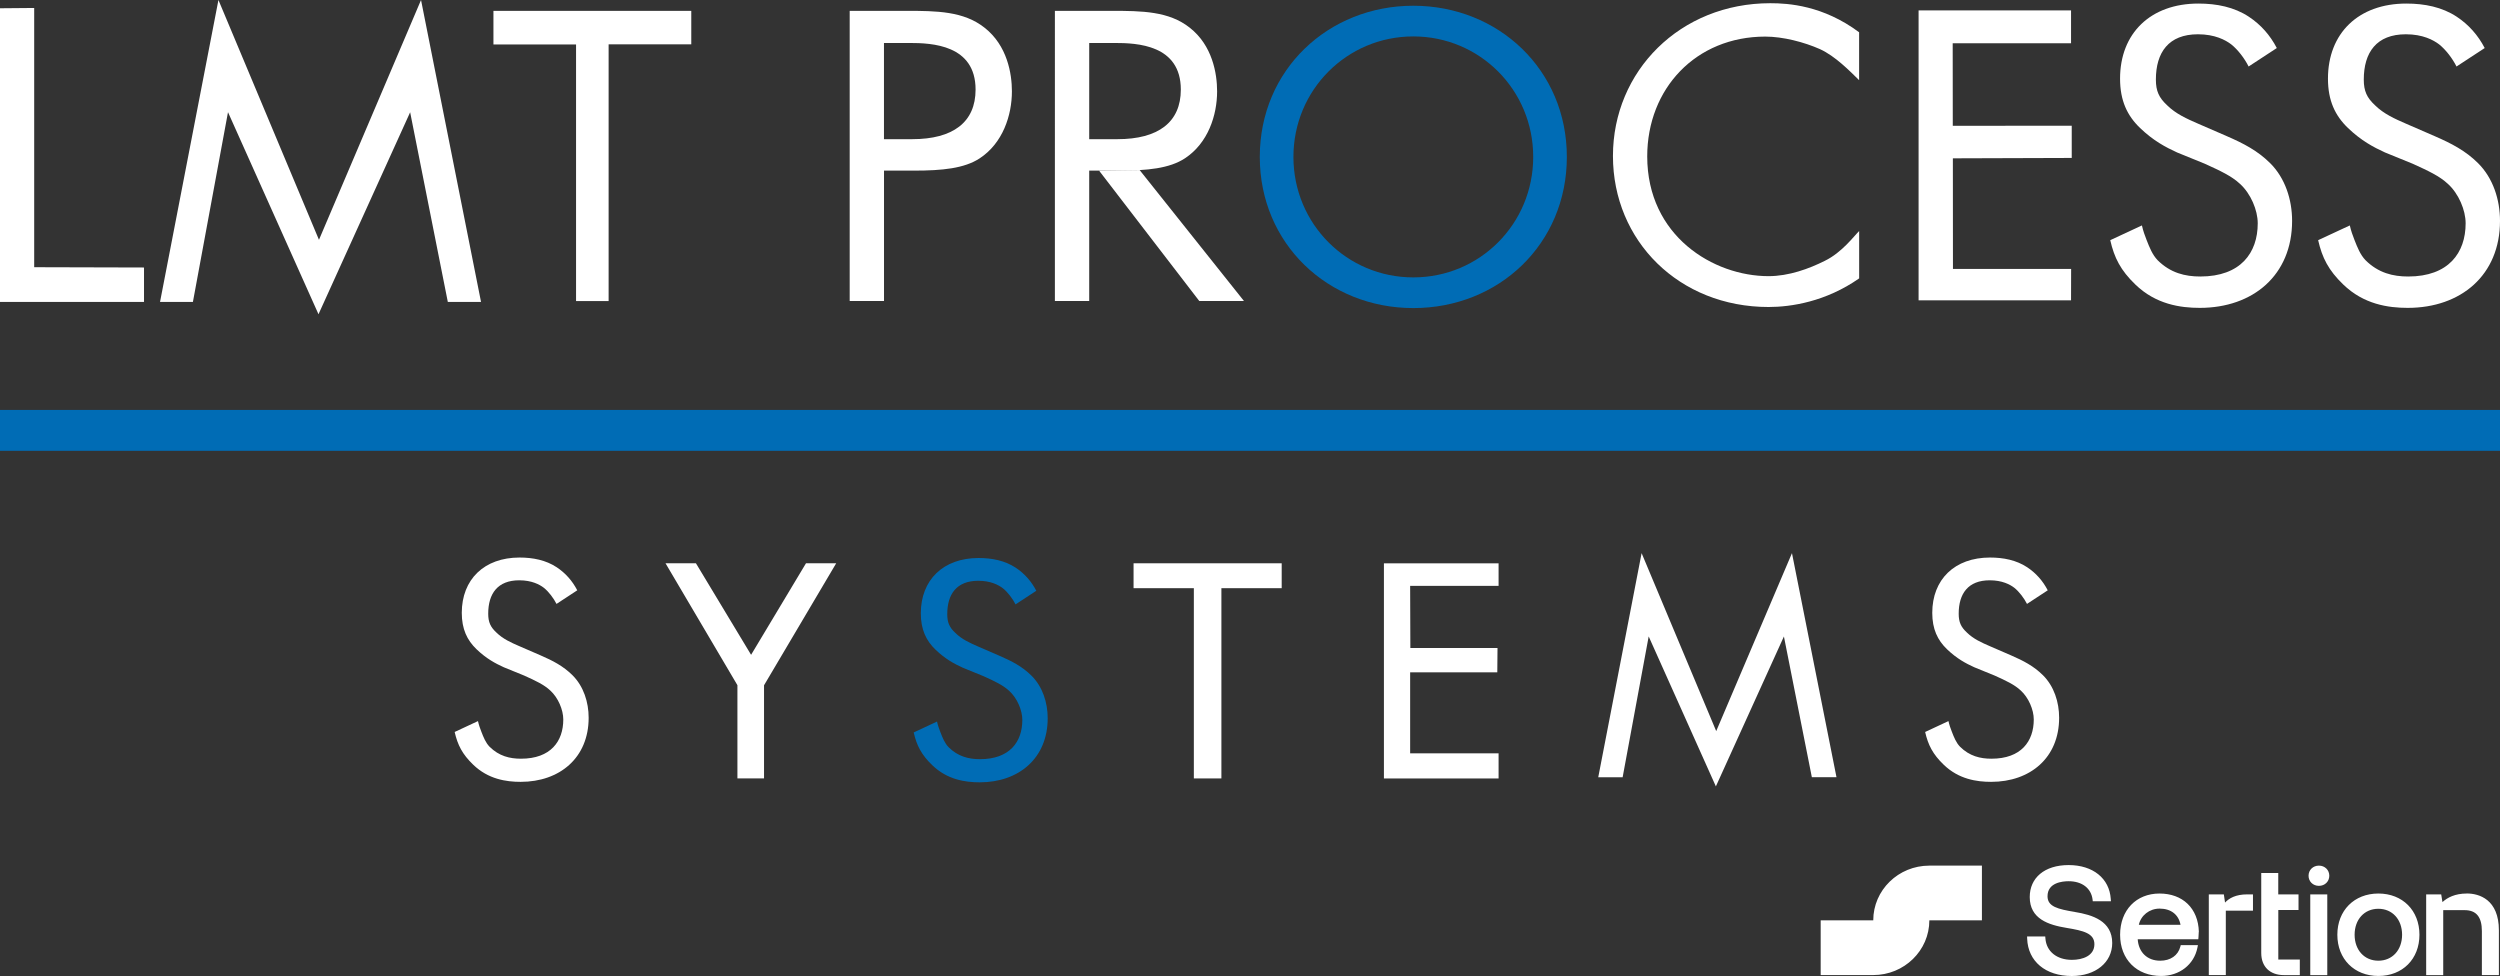 <?xml version="1.0" encoding="UTF-8"?>
<svg id="Layer_1" xmlns="http://www.w3.org/2000/svg" xmlns:xlink="http://www.w3.org/1999/xlink" version="1.1" viewBox="0 0 583.45 227.78">
  <rect x="0" y="0" width="583.45" height="227.78" fill="#333333" stroke="none"/>
  <!-- Generator: Adobe Illustrator 29.8.2, SVG Export Plug-In . SVG Version: 2.1.1 Build 3)  -->
  <defs>
    <style>
      .st0 {
        fill: none;
      }

      .st1 {
        fill: #006cb5;
      }

      .st2 {
        fill: #fff;
      }

      .st3 {
        clip-path: url(#clippath);
      }
    </style>
    <clipPath id="clippath">
      <rect class="st0" x="424.91" y="201.89" width="158.28" height="25.89"/>
    </clipPath>
  </defs>
  <g class="st3">
    <path class="st2" d="M462.54,202.02v12.77h-12.27c0,7.05-5.86,12.77-13.09,12.77h-12.27v-12.77h12.27c0-7.05,5.86-12.77,13.09-12.77h12.27ZM484.23,212.83c-3.97-.66-6.38-1.24-6.38-3.66,0-3.17,3.44-3.51,4.93-3.51,3.11,0,5.24,1.62,5.58,4.24l.05.44h4.24l-.04-.54c-.31-4.81-4.17-7.91-9.83-7.91s-9.08,3-9.08,7.46c0,5.11,4.37,6.51,8.64,7.21,3.89.64,6.45,1.26,6.45,3.8,0,2.69-2.71,3.65-5.25,3.65-3.52,0-5.95-1.96-6.18-4.98l-.04-.47h-4.24l.02.52c.2,5.28,4.28,8.7,10.41,8.7,5.56,0,9.44-3.17,9.44-7.7,0-5.16-4.65-6.58-8.71-7.24M513.15,217.47c0,.41-.04.85-.07,1.28l-.04.46h-14.14c.2,3.04,2.24,5,5.24,5,2.4,0,4.16-1.22,4.7-3.25l.1-.38h4.01l-.12.6c-.79,3.94-4.19,6.59-8.46,6.59-5.73,0-9.58-3.87-9.58-9.62s3.78-9.62,9.19-9.62,9.04,3.43,9.19,8.95M508.89,215.83c-.44-2.38-2.23-3.78-4.89-3.78-2.37,0-4.36,1.59-4.84,3.78h9.73ZM519.28,210.64l-.28-1.91h-3.51v18.83h3.97v-15.03h6.34v-3.8h-1.34c-2.73,0-4.25.92-5.18,1.91M531.7,212.37h4.73v-3.63h-4.73v-5h-3.97v18.68c0,3.16,2,5.15,5.29,5.15h3.71v-3.63h-5.02v-11.57ZM539.17,227.57h3.97v-18.83h-3.97v18.83ZM541.19,202.02c-1.38,0-2.42,1.01-2.42,2.36s1.04,2.36,2.42,2.36,2.42-1.01,2.42-2.36-1.04-2.36-2.42-2.36M564.65,218.15c0,5.67-3.94,9.62-9.58,9.62s-9.58-3.96-9.58-9.62,3.94-9.62,9.58-9.62,9.58,3.96,9.58,9.62M560.6,218.15c0-3.57-2.28-6.06-5.54-6.06s-5.54,2.49-5.54,6.06,2.28,6.06,5.54,6.06,5.54-2.49,5.54-6.06M575.7,208.53c-2.76,0-4.55.96-5.68,2l-.29-1.79h-3.51v18.83h3.98v-15.16h5c2.73,0,4.02,1.62,4.02,4.9v10.25h3.97v-10.43c0-7.24-4.63-8.61-7.49-8.61"/>
  </g>
  <g>
    <g>
      <g>
        <g>
          <path class="st2" d="M7.98,1.86v60.5l25.63.07v8.03H0V1.93l7.98-.07Z"/>
          <path class="st2" d="M37.35,70.46L50.98,0l23.46,55.97L98.26,0l14,70.46h-7.75l-8.79-44.26-21.39,47.14-21.12-47.16-8.19,44.29h-7.68Z"/>
          <path class="st2" d="M142.04,10.35v59.92s-7.6,0-7.6,0V10.38s-19.28,0-19.28,0V2.53s46.17,0,46.17,0v7.82h-19.3Z"/>
          <path class="st2" d="M211.39,2.53c7.25,0,13.52.08,18.38,3.93,5.3,4.15,6.39,10.71,6.39,14.86,0,5.59-2.12,12.1-7.53,15.64-3.59,2.35-8.74,2.86-15.29,2.86h-7.03v30.43h-8.01V2.53h13.09ZM206.3,32.48h6.6c9.52,0,14.78-3.96,14.78-11.57,0-10.48-10.24-10.88-15.43-10.88h-5.95v22.45Z"/>
          <path class="st1" d="M294.01,36.62c0-20.35,16-35.28,35.83-35.28s35.83,14.93,35.83,35.28-15.9,35.28-35.83,35.28-35.83-15.03-35.83-35.28ZM301.86,36.62c0,15.65,12.49,28.12,27.98,28.12s27.98-12.47,27.98-28.12-12.49-28.12-27.98-28.12-27.98,12.48-27.98,28.12Z"/>
          <path class="st2" d="M433.89,18.72c-2.21-2.16-5.56-5.61-9.14-7.25-3.68-1.64-8.66-2.93-12.76-2.93-16.21,0-27.56,12.14-27.56,27.96,0,18.6,15.47,27.95,28.31,27.95,4.74,0,9.46-1.73,13.14-3.58,4-1.95,6.75-5.72,8.01-6.95v11.05c-7.79,5.45-15.89,6.68-21.15,6.68-20.84,0-36.31-15.41-36.31-35.24S392.11.75,413.15.75c4.21,0,12.31.51,20.73,6.78v11.19Z"/>
          <path class="st2" d="M483.34,10.09h-27.62l.02,19.27,27.76-.02v7.52l-27.74.09.02,25.81h27.58l-.02,7.33h-35.58V2.43h35.58v7.65Z"/>
          <path class="st2" d="M524.77,15.5c-.93-1.85-2.49-3.91-4.04-5.14-1.35-1.03-3.83-2.36-7.77-2.36-6.84,0-9.82,4.21-9.82,10.58,0,2.67.72,4.21,2.59,5.96,2.07,2.05,4.66,3.19,7.25,4.32l6.63,2.88c4.04,1.75,7.29,3.45,10.19,6.33,3.52,3.49,5.13,8.54,5.13,13.48,0,12.64-9.1,20.3-21.54,20.3-4.56,0-10.28-.83-15.05-5.46-3.42-3.29-4.92-6.23-5.85-10.34l7.39-3.44c.29,1.29.66,2.3,1.08,3.37.7,1.78,1.36,3.47,2.59,4.75,3,2.98,6.42,3.8,9.95,3.8,9.43,0,13.41-5.53,13.41-12.41,0-3.08-1.63-6.93-4.12-9.19-1.97-1.85-4.62-3.07-8.24-4.72l-6.46-2.63c-2.69-1.23-5.53-2.73-8.64-5.71-3-2.88-4.67-6.38-4.67-11.52,0-10.58,7.1-17.52,18.29-17.52,4.25,0,8.34.81,11.76,3.07,2.8,1.85,4.98,4.33,6.53,7.31l-6.58,4.31ZM573.29,15.5c-.93-1.85-2.49-3.91-4.04-5.14-1.35-1.03-3.83-2.36-7.77-2.36-6.84,0-9.82,4.21-9.82,10.58,0,2.67.72,4.21,2.59,5.96,2.07,2.05,4.66,3.19,7.25,4.32l6.63,2.88c4.04,1.75,7.29,3.45,10.19,6.33,3.52,3.49,5.13,8.54,5.13,13.48,0,12.64-9.1,20.3-21.54,20.3-4.56,0-10.28-.83-15.05-5.46-3.42-3.29-4.92-6.23-5.85-10.34l7.39-3.44c.29,1.29.66,2.3,1.08,3.37.7,1.78,1.36,3.47,2.59,4.75,3,2.98,6.42,3.8,9.95,3.8,9.43,0,13.41-5.53,13.41-12.41,0-3.08-1.63-6.93-4.12-9.19-1.97-1.85-4.62-3.07-8.24-4.72l-6.46-2.63c-2.69-1.23-5.53-2.73-8.64-5.71-3-2.88-4.67-6.38-4.67-11.52,0-10.58,7.1-17.52,18.29-17.52,4.25,0,8.34.81,11.76,3.07,2.8,1.85,4.98,4.33,6.53,7.31l-6.58,4.31Z"/>
          <path class="st2" d="M259.28,2.53c7.25,0,13.52.08,18.38,3.93,5.3,4.15,6.39,10.71,6.39,14.86,0,5.59-2.12,12.1-7.53,15.64-3.59,2.35-8.74,2.86-15.29,2.86h-7.03v30.43h-8.01V2.53h13.09ZM254.2,32.48h6.6c9.52,0,14.78-3.96,14.78-11.57,0-10.48-10.24-10.88-15.43-10.88h-5.95v22.45Z"/>
          <polyline class="st2" points="256.49 39.81 279.88 70.24 290.31 70.24 265.97 39.69"/>
        </g>
        <g>
          <path class="st2" d="M172.11,159.93l-16.79-28.47h7.1l12.87,21.36,12.81-21.36h7.05l-16.84,28.47v21.74h-6.21v-21.74Z"/>
          <path class="st2" d="M285.05,137.27v44.4h-6.43v-44.4h-14.07v-5.81h34.57v5.81h-14.07Z"/>
          <path class="st2" d="M349.74,136.73h-20.64l.05,14.5h20.34s-.05,5.68-.05,5.68h-20.34v18.9h20.64v5.87h-26.76v-50.21h26.76v5.27Z"/>
          <path class="st2" d="M473.07,140.96c-.69-1.36-1.83-2.88-2.98-3.79-.99-.76-2.83-1.74-5.73-1.74-5.04,0-7.24,3.11-7.24,7.8,0,1.97.53,3.11,1.91,4.39,1.53,1.51,3.44,2.35,5.35,3.18l4.89,2.12c2.98,1.29,5.37,2.54,7.51,4.66,2.6,2.58,3.78,6.3,3.78,9.93,0,9.31-6.71,14.96-15.87,14.96-3.36,0-7.58-.61-11.09-4.02-2.52-2.42-3.62-4.59-4.31-7.62l5.44-2.54c.21.95.49,1.69.79,2.48.51,1.31,1,2.56,1.91,3.5,2.21,2.2,4.73,2.8,7.33,2.8,6.95,0,9.88-4.07,9.88-9.15,0-2.27-1.21-5.11-3.04-6.77-1.45-1.36-3.4-2.27-6.08-3.48l-4.76-1.94c-1.99-.91-4.08-2.01-6.37-4.21-2.21-2.12-3.44-4.71-3.44-8.49,0-7.8,5.23-12.91,13.48-12.91,3.13,0,6.14.6,8.66,2.26,2.06,1.36,3.67,3.19,4.81,5.39l-4.85,3.18Z"/>
          <path class="st1" d="M237.02,141.07c-.69-1.36-1.83-2.88-2.98-3.79-.99-.76-2.83-1.74-5.73-1.74-5.04,0-7.24,3.11-7.24,7.8,0,1.97.53,3.11,1.91,4.39,1.53,1.51,3.44,2.35,5.35,3.18l4.89,2.12c2.98,1.29,5.37,2.54,7.51,4.66,2.6,2.58,3.78,6.3,3.78,9.93,0,9.31-6.71,14.96-15.87,14.96-3.36,0-7.58-.61-11.09-4.02-2.52-2.42-3.62-4.59-4.31-7.62l5.44-2.54c.21.95.49,1.69.79,2.48.51,1.31,1,2.56,1.91,3.5,2.21,2.2,4.73,2.8,7.33,2.8,6.95,0,9.88-4.07,9.88-9.15,0-2.27-1.21-5.11-3.04-6.77-1.45-1.36-3.4-2.27-6.08-3.48l-4.76-1.94c-1.99-.91-4.08-2.01-6.37-4.21-2.21-2.12-3.44-4.71-3.44-8.49,0-7.8,5.23-12.91,13.48-12.91,3.13,0,6.14.6,8.66,2.26,2.06,1.36,3.67,3.19,4.81,5.39l-4.85,3.18Z"/>
        </g>
      </g>
      <path class="st2" d="M129.89,140.96c-.69-1.36-1.83-2.88-2.98-3.79-.99-.76-2.83-1.74-5.73-1.74-5.04,0-7.24,3.11-7.24,7.8,0,1.97.53,3.11,1.91,4.39,1.53,1.51,3.44,2.35,5.35,3.18l4.89,2.12c2.98,1.29,5.37,2.54,7.51,4.66,2.6,2.58,3.78,6.3,3.78,9.93,0,9.31-6.71,14.96-15.87,14.96-3.36,0-7.58-.61-11.09-4.02-2.52-2.42-3.62-4.59-4.31-7.62l5.44-2.54c.21.95.49,1.69.79,2.48.51,1.31,1,2.56,1.91,3.5,2.21,2.2,4.73,2.8,7.33,2.8,6.95,0,9.88-4.07,9.88-9.15,0-2.27-1.21-5.11-3.04-6.77-1.45-1.36-3.4-2.27-6.08-3.48l-4.76-1.94c-1.99-.91-4.08-2.01-6.37-4.21-2.21-2.12-3.44-4.71-3.44-8.49,0-7.8,5.23-12.91,13.48-12.91,3.13,0,6.14.6,8.66,2.26,2.06,1.36,3.67,3.19,4.81,5.39l-4.85,3.18Z"/>
      <path class="st2" d="M373,181.39l10.12-52.3,17.41,41.54,17.68-41.54,10.39,52.3h-5.75l-6.52-32.85-15.88,34.99-15.68-35-6.08,32.87h-5.7Z"/>
    </g>
    <rect class="st1" y="95.67" width="583.45" height="9.54"/>
  </g>
</svg>